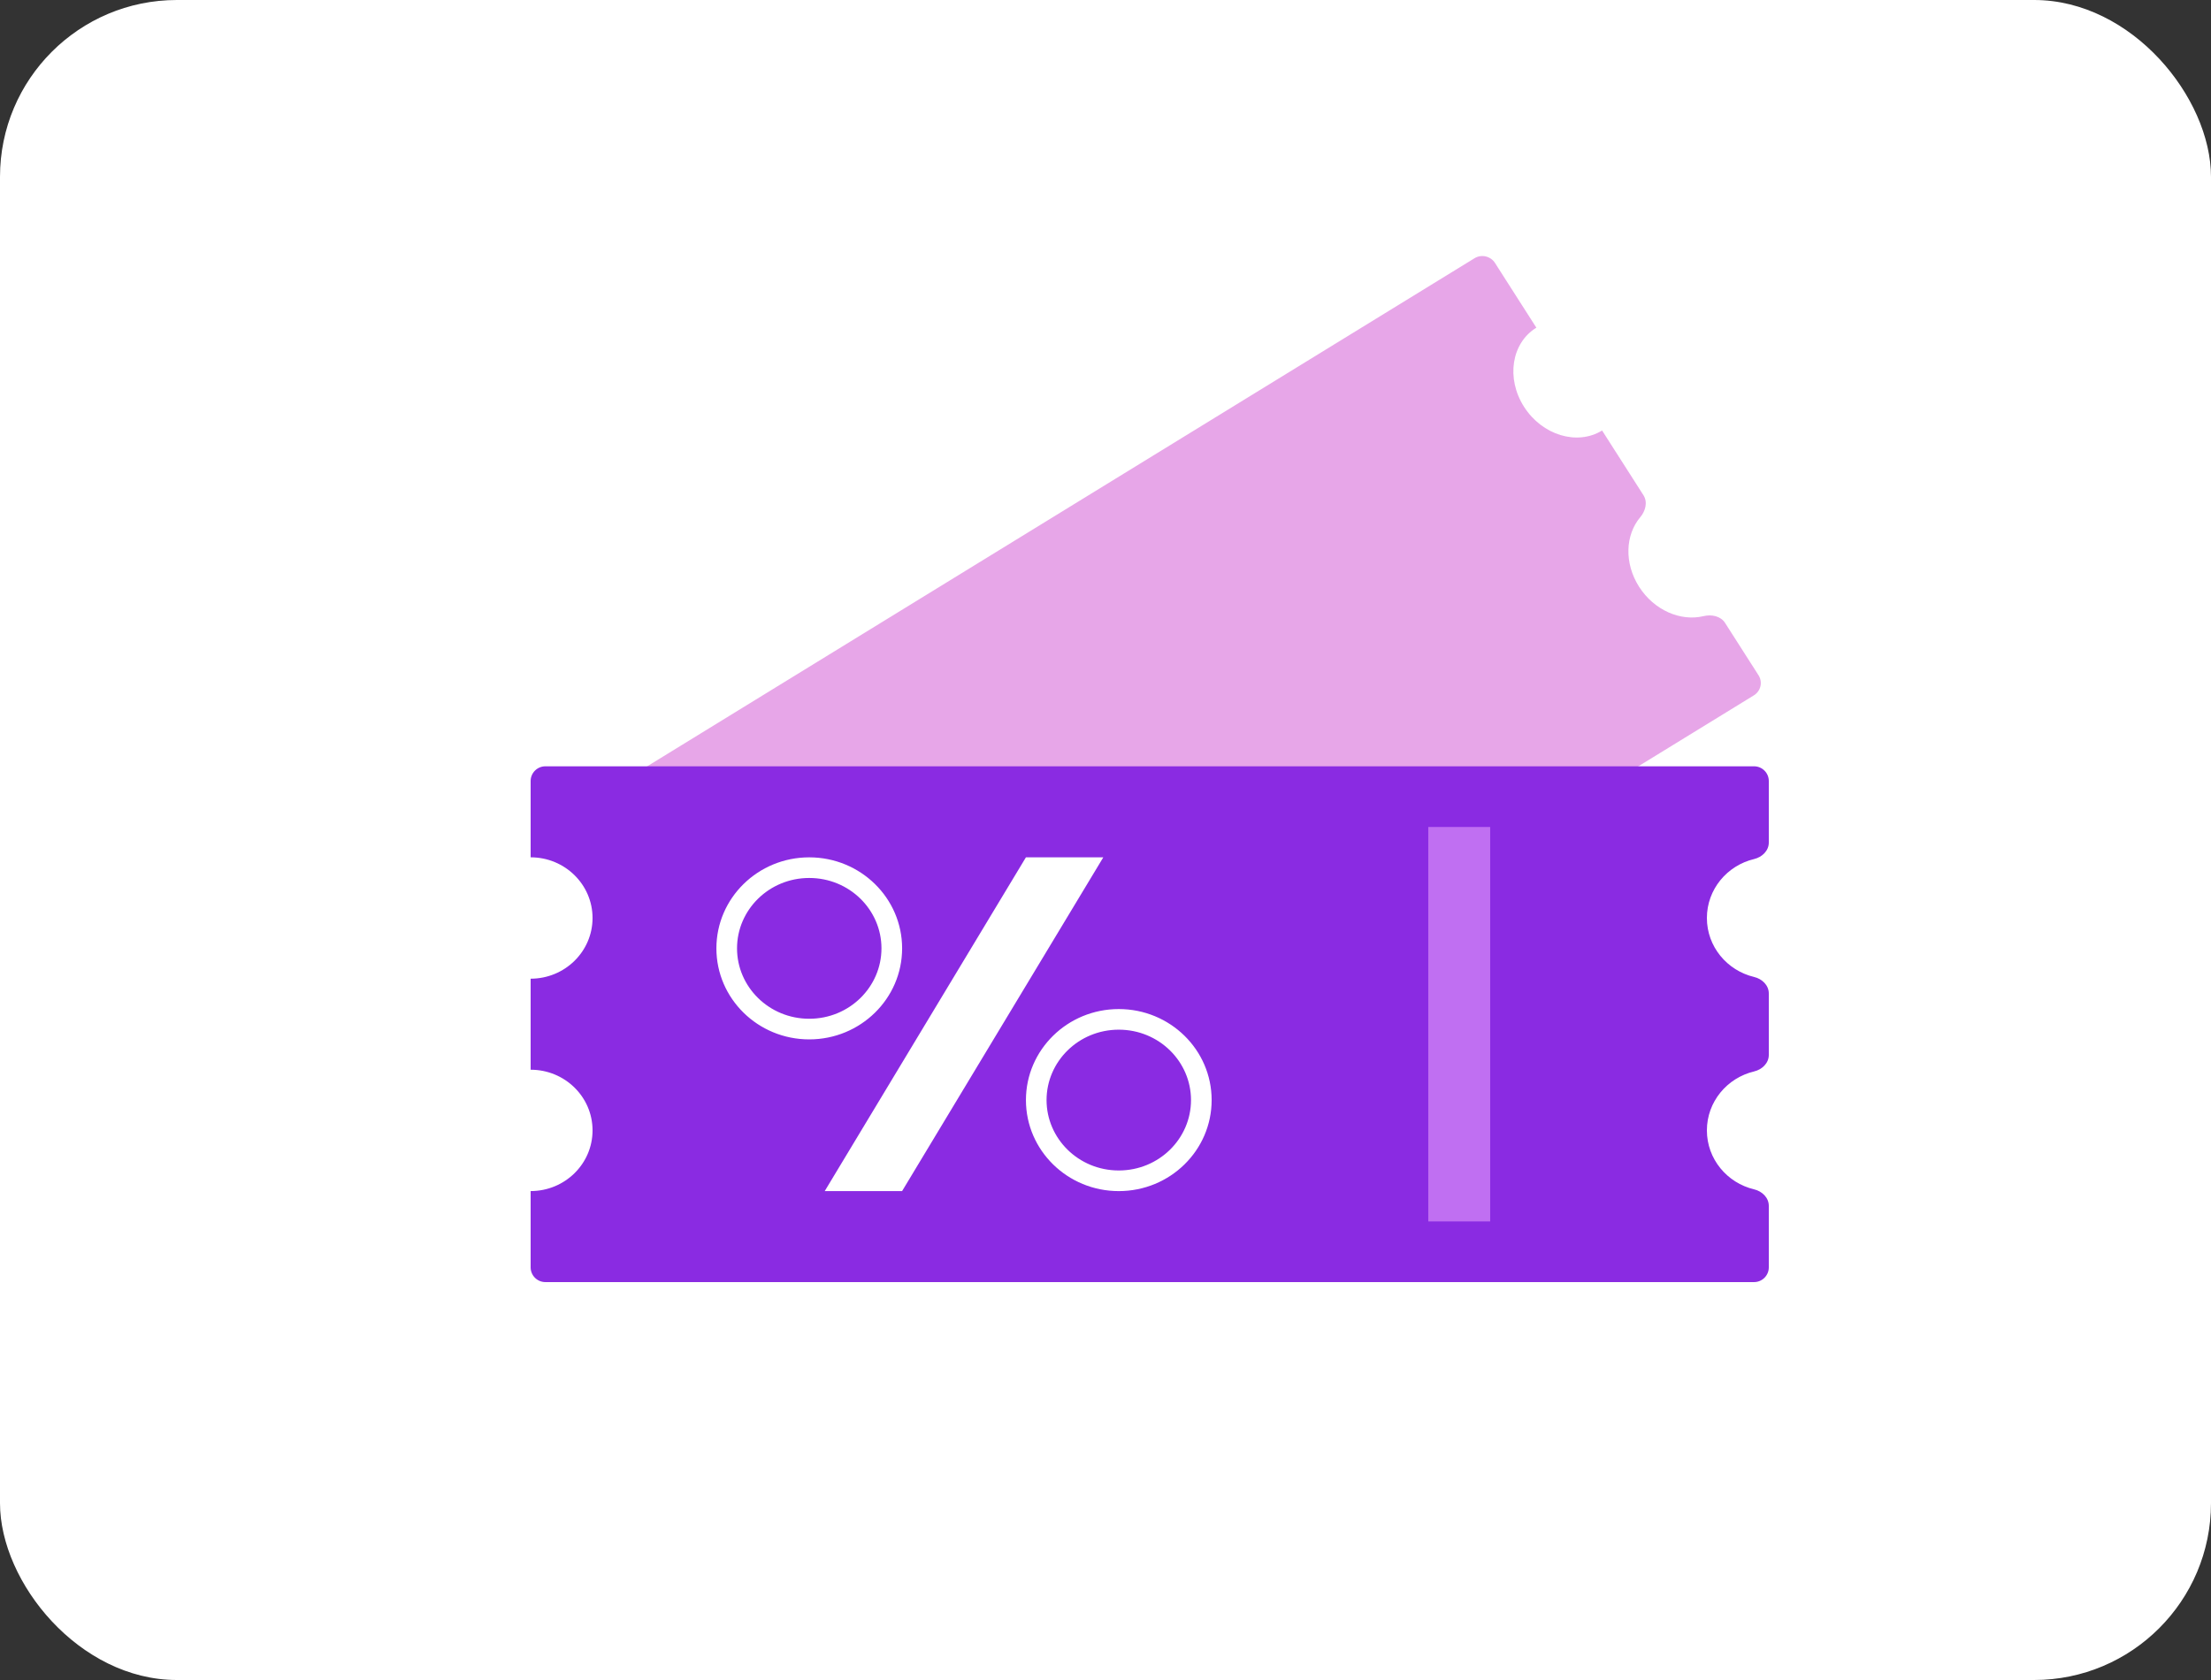 <svg width="150" height="114" viewBox="0 0 150 114" fill="none" xmlns="http://www.w3.org/2000/svg">
<rect x="0" y="0" width="150" height="114" fill="#333333" stroke="none"/>
<rect width="150" height="114" rx="12" fill="white"/>
<path fill-rule="evenodd" clip-rule="evenodd" d="M69.601 58.176L74.851 58.176L61.201 80.823L55.952 80.823L69.601 58.176ZM54.901 69.13C57.634 69.13 59.801 66.965 59.801 64.353C59.801 61.741 57.634 59.577 54.901 59.577C52.169 59.577 50.002 61.741 50.002 64.353C50.002 66.965 52.169 69.13 54.901 69.13ZM54.901 70.53C58.381 70.53 61.202 67.764 61.202 64.353C61.202 60.942 58.381 58.177 54.901 58.177C51.422 58.177 48.602 60.942 48.602 64.353C48.602 67.764 51.422 70.53 54.901 70.53ZM80.801 74.648C80.801 77.26 78.634 79.425 75.901 79.425C73.169 79.425 71.001 77.26 71.001 74.648C71.001 72.036 73.169 69.871 75.901 69.871C78.634 69.871 80.801 72.036 80.801 74.648ZM82.201 74.648C82.201 78.059 79.381 80.825 75.901 80.825C72.422 80.825 69.602 78.059 69.602 74.648C69.602 71.237 72.422 68.472 75.901 68.472C79.381 68.472 82.201 71.237 82.201 74.648Z" fill="white"/>
<path fill-rule="evenodd" clip-rule="evenodd" d="M40.14 55.486C39.843 55.021 39.983 54.409 40.454 54.12L100.034 17.524C100.504 17.235 101.127 17.378 101.424 17.843L104.23 22.234C104.23 22.234 104.23 22.235 104.23 22.235C102.538 23.274 102.164 25.679 103.396 27.606C104.627 29.533 106.998 30.253 108.69 29.213C108.69 29.213 108.69 29.213 108.691 29.214L111.497 33.605C111.794 34.07 111.636 34.675 111.281 35.094C110.262 36.298 110.181 38.222 111.201 39.819C112.221 41.415 114.022 42.183 115.572 41.809C116.112 41.678 116.736 41.803 117.033 42.269L119.301 45.818C119.599 46.283 119.458 46.895 118.988 47.184L59.408 83.78C58.937 84.069 58.315 83.926 58.017 83.461L55.749 79.912C55.452 79.447 55.61 78.842 55.965 78.423C56.984 77.218 57.065 75.294 56.045 73.698C55.025 72.102 53.224 71.334 51.674 71.708C51.134 71.838 50.51 71.714 50.213 71.248L47.406 66.856C47.406 66.856 47.406 66.856 47.406 66.856C49.098 65.816 49.472 63.411 48.24 61.484C47.009 59.557 44.639 58.837 42.946 59.877C42.946 59.877 42.946 59.877 42.946 59.877L40.14 55.486Z" fill="#BA00BE" fill-opacity="0.35"/>
<rect x="96.898" y="56.117" width="4.2" height="26.765" fill="#C06FF2"/>
<path fill-rule="evenodd" clip-rule="evenodd" d="M36 52.999C36 52.447 36.448 51.999 37 51.999H119C119.552 51.999 120 52.447 120 52.999L120 57.175C120 57.728 119.546 58.163 119.009 58.291C117.167 58.728 115.8 60.354 115.8 62.293C115.8 64.233 117.167 65.859 119.009 66.296C119.546 66.423 120 66.859 120 67.411V71.588C120 72.14 119.546 72.575 119.009 72.703C117.167 73.14 115.8 74.766 115.8 76.705C115.8 78.644 117.167 80.271 119.009 80.707C119.546 80.835 120 81.271 120 81.823L120 85.999C120 86.552 119.552 86.999 119 86.999H37C36.448 86.999 36 86.552 36 85.999V80.823C36 80.823 36 80.823 36 80.823C38.32 80.823 40.2 78.979 40.2 76.705C40.2 74.431 38.32 72.588 36 72.588C36 72.588 36 72.587 36 72.587V66.411C36 66.411 36 66.411 36 66.411C38.32 66.411 40.2 64.567 40.2 62.293C40.2 60.019 38.32 58.175 36 58.175C36 58.175 36 58.175 36 58.175V52.999Z" fill="#8A2BE2"/>
<path fill-rule="evenodd" clip-rule="evenodd" d="M69.601 58.176L74.851 58.176L61.201 80.823L55.952 80.823L69.601 58.176ZM54.901 69.13C57.634 69.13 59.801 66.965 59.801 64.353C59.801 61.741 57.634 59.577 54.901 59.577C52.169 59.577 50.002 61.741 50.002 64.353C50.002 66.965 52.169 69.13 54.901 69.13ZM54.901 70.53C58.381 70.53 61.202 67.764 61.202 64.353C61.202 60.942 58.381 58.177 54.901 58.177C51.422 58.177 48.602 60.942 48.602 64.353C48.602 67.764 51.422 70.53 54.901 70.53ZM80.801 74.648C80.801 77.26 78.634 79.425 75.901 79.425C73.169 79.425 71.001 77.26 71.001 74.648C71.001 72.036 73.169 69.871 75.901 69.871C78.634 69.871 80.801 72.036 80.801 74.648ZM82.201 74.648C82.201 78.059 79.381 80.825 75.901 80.825C72.422 80.825 69.602 78.059 69.602 74.648C69.602 71.237 72.422 68.472 75.901 68.472C79.381 68.472 82.201 71.237 82.201 74.648Z" fill="white"/>
<rect x="96.898" y="56.117" width="4.2" height="26.765" fill="#C06FF2"/>
</svg>
